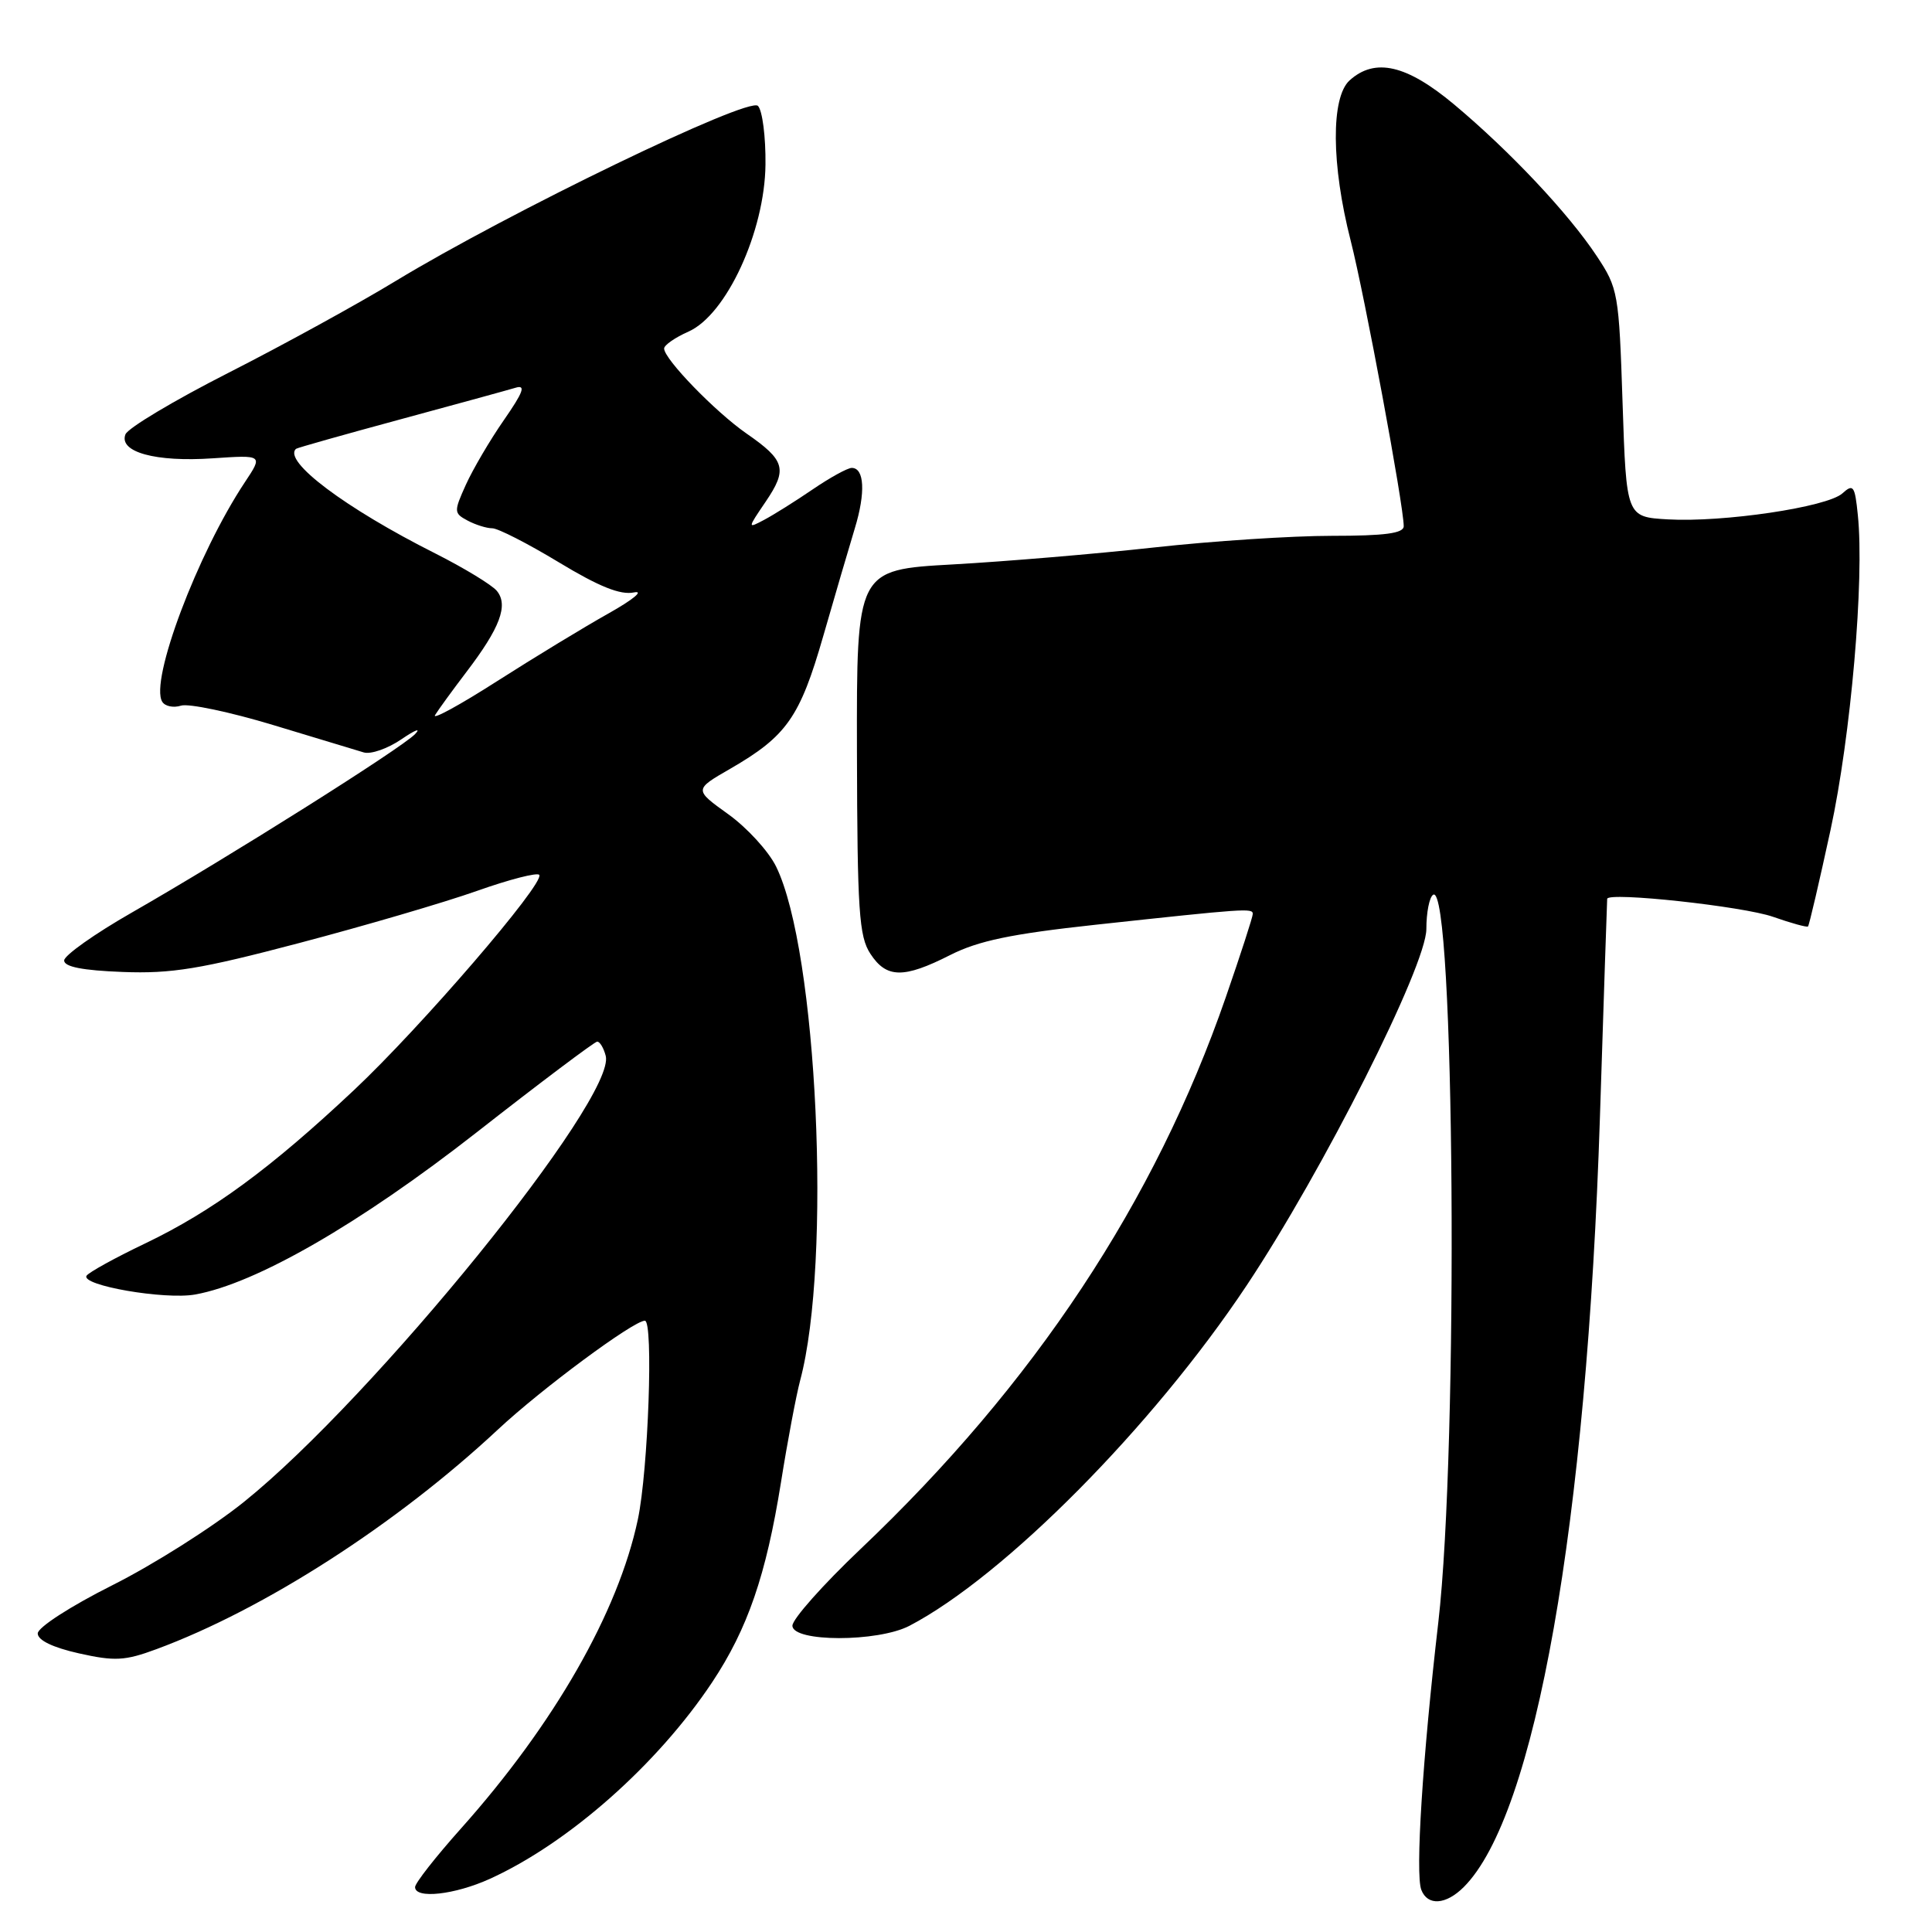 <?xml version="1.0" encoding="UTF-8" standalone="no"?>
<!DOCTYPE svg PUBLIC "-//W3C//DTD SVG 1.1//EN" "http://www.w3.org/Graphics/SVG/1.1/DTD/svg11.dtd" >
<svg xmlns="http://www.w3.org/2000/svg" xmlns:xlink="http://www.w3.org/1999/xlink" version="1.1" viewBox="0 0 256 256">
 <g >
 <path fill="currentColor"
d=" M 193.96 250.04 C 203.44 240.56 210.26 202.00 212.00 148.00 C 212.50 132.32 212.94 119.32 212.96 119.10 C 213.06 118.15 231.01 120.09 234.96 121.49 C 237.35 122.33 239.43 122.90 239.57 122.76 C 239.72 122.62 241.06 116.87 242.55 110.00 C 245.25 97.54 247.06 76.77 246.17 68.22 C 245.78 64.35 245.57 64.07 244.12 65.38 C 242.09 67.20 228.32 69.24 221.00 68.82 C 215.50 68.50 215.50 68.50 215.00 53.42 C 214.52 38.81 214.41 38.20 211.57 33.92 C 207.82 28.26 200.08 20.04 192.70 13.86 C 186.39 8.58 182.20 7.61 178.83 10.65 C 176.34 12.91 176.40 21.82 178.97 31.88 C 180.83 39.18 186.00 66.99 186.00 69.72 C 186.00 70.67 183.53 71.00 176.46 71.00 C 171.21 71.00 160.62 71.69 152.94 72.54 C 145.25 73.39 133.23 74.40 126.23 74.79 C 113.50 75.50 113.50 75.50 113.55 99.63 C 113.60 120.70 113.82 124.08 115.33 126.38 C 117.46 129.64 119.73 129.68 125.90 126.55 C 129.63 124.66 133.98 123.75 145.11 122.54 C 165.07 120.38 166.00 120.31 166.00 121.10 C 166.00 121.49 164.39 126.46 162.42 132.15 C 153.04 159.24 137.04 183.42 114.01 205.27 C 109.05 209.98 105.00 214.54 105.00 215.41 C 105.00 217.60 116.30 217.61 120.50 215.43 C 133.06 208.87 152.75 189.02 165.18 170.34 C 175.29 155.16 189.00 127.97 189.00 123.10 C 189.00 120.91 189.40 118.87 189.90 118.56 C 192.76 116.80 193.29 191.66 190.58 215.00 C 188.50 232.92 187.52 248.31 188.33 250.41 C 189.16 252.57 191.59 252.41 193.96 250.04 Z  M 64.90 248.96 C 75.34 244.22 87.13 233.79 94.37 222.90 C 99.07 215.82 101.51 208.73 103.48 196.44 C 104.35 190.97 105.50 184.89 106.02 182.93 C 110.23 167.20 108.30 125.94 102.84 114.83 C 101.85 112.80 98.99 109.68 96.50 107.89 C 91.96 104.63 91.96 104.63 96.77 101.86 C 104.24 97.54 105.99 95.05 109.08 84.30 C 110.63 78.91 112.52 72.47 113.27 70.00 C 114.71 65.28 114.54 62.00 112.86 62.00 C 112.31 62.00 109.98 63.28 107.68 64.85 C 105.38 66.42 102.49 68.23 101.26 68.88 C 99.03 70.06 99.03 70.05 101.46 66.47 C 104.38 62.16 104.05 61.00 98.91 57.44 C 94.78 54.57 88.00 47.58 88.00 46.18 C 88.00 45.73 89.46 44.72 91.24 43.93 C 96.25 41.71 101.34 30.67 101.43 21.80 C 101.47 18.12 101.02 14.62 100.43 14.03 C 99.19 12.78 67.38 28.16 52.40 37.25 C 47.40 40.29 37.43 45.76 30.25 49.41 C 23.07 53.06 16.93 56.73 16.62 57.56 C 15.72 59.90 20.62 61.25 28.18 60.73 C 34.85 60.28 34.85 60.28 32.45 63.89 C 26.17 73.34 19.80 90.26 21.50 92.99 C 21.87 93.59 22.99 93.82 23.99 93.50 C 24.99 93.19 30.47 94.34 36.16 96.06 C 41.85 97.78 47.27 99.42 48.20 99.70 C 49.14 99.98 51.39 99.19 53.20 97.95 C 55.02 96.71 55.83 96.40 55.00 97.27 C 53.23 99.13 30.34 113.55 17.50 120.90 C 12.55 123.73 8.50 126.60 8.50 127.27 C 8.50 128.11 10.96 128.59 16.25 128.79 C 22.73 129.04 26.56 128.41 39.67 124.95 C 48.29 122.68 58.88 119.58 63.20 118.05 C 67.52 116.52 71.23 115.57 71.46 115.93 C 72.16 117.07 55.77 136.11 46.93 144.42 C 35.88 154.81 28.13 160.50 19.24 164.76 C 15.24 166.67 11.75 168.60 11.47 169.04 C 10.68 170.32 21.82 172.25 25.85 171.53 C 33.90 170.09 47.64 162.18 63.15 150.05 C 71.59 143.44 78.79 138.03 79.13 138.02 C 79.48 138.01 79.99 138.86 80.26 139.90 C 81.72 145.47 49.53 185.17 32.35 198.99 C 28.17 202.36 20.30 207.34 14.87 210.06 C 9.34 212.84 5.00 215.64 5.00 216.44 C 5.00 217.34 6.99 218.30 10.46 219.08 C 15.21 220.14 16.55 220.07 20.71 218.53 C 35.00 213.25 52.52 201.98 65.98 189.42 C 71.75 184.03 83.95 175.00 85.45 175.00 C 86.60 175.00 85.90 194.79 84.52 201.33 C 81.91 213.65 73.42 228.47 61.07 242.30 C 57.73 246.04 55.00 249.52 55.00 250.05 C 55.00 251.65 60.25 251.07 64.90 248.96 Z  M 57.65 94.75 C 58.07 94.06 59.94 91.49 61.81 89.03 C 66.27 83.18 67.39 80.18 65.83 78.29 C 65.16 77.49 61.49 75.26 57.67 73.33 C 45.76 67.34 37.42 61.07 39.23 59.47 C 39.38 59.34 45.58 57.59 53.00 55.58 C 60.42 53.57 67.31 51.68 68.31 51.38 C 69.71 50.95 69.35 51.94 66.77 55.66 C 64.92 58.32 62.66 62.18 61.73 64.23 C 60.12 67.80 60.13 68.00 61.96 68.98 C 63.01 69.54 64.48 70.00 65.23 70.00 C 65.98 70.00 69.95 72.03 74.05 74.51 C 79.39 77.74 82.21 78.87 84.00 78.50 C 85.38 78.22 83.89 79.45 80.69 81.25 C 77.49 83.04 70.83 87.09 65.88 90.25 C 60.93 93.42 57.22 95.44 57.65 94.75 Z "/>
</g>
</svg>